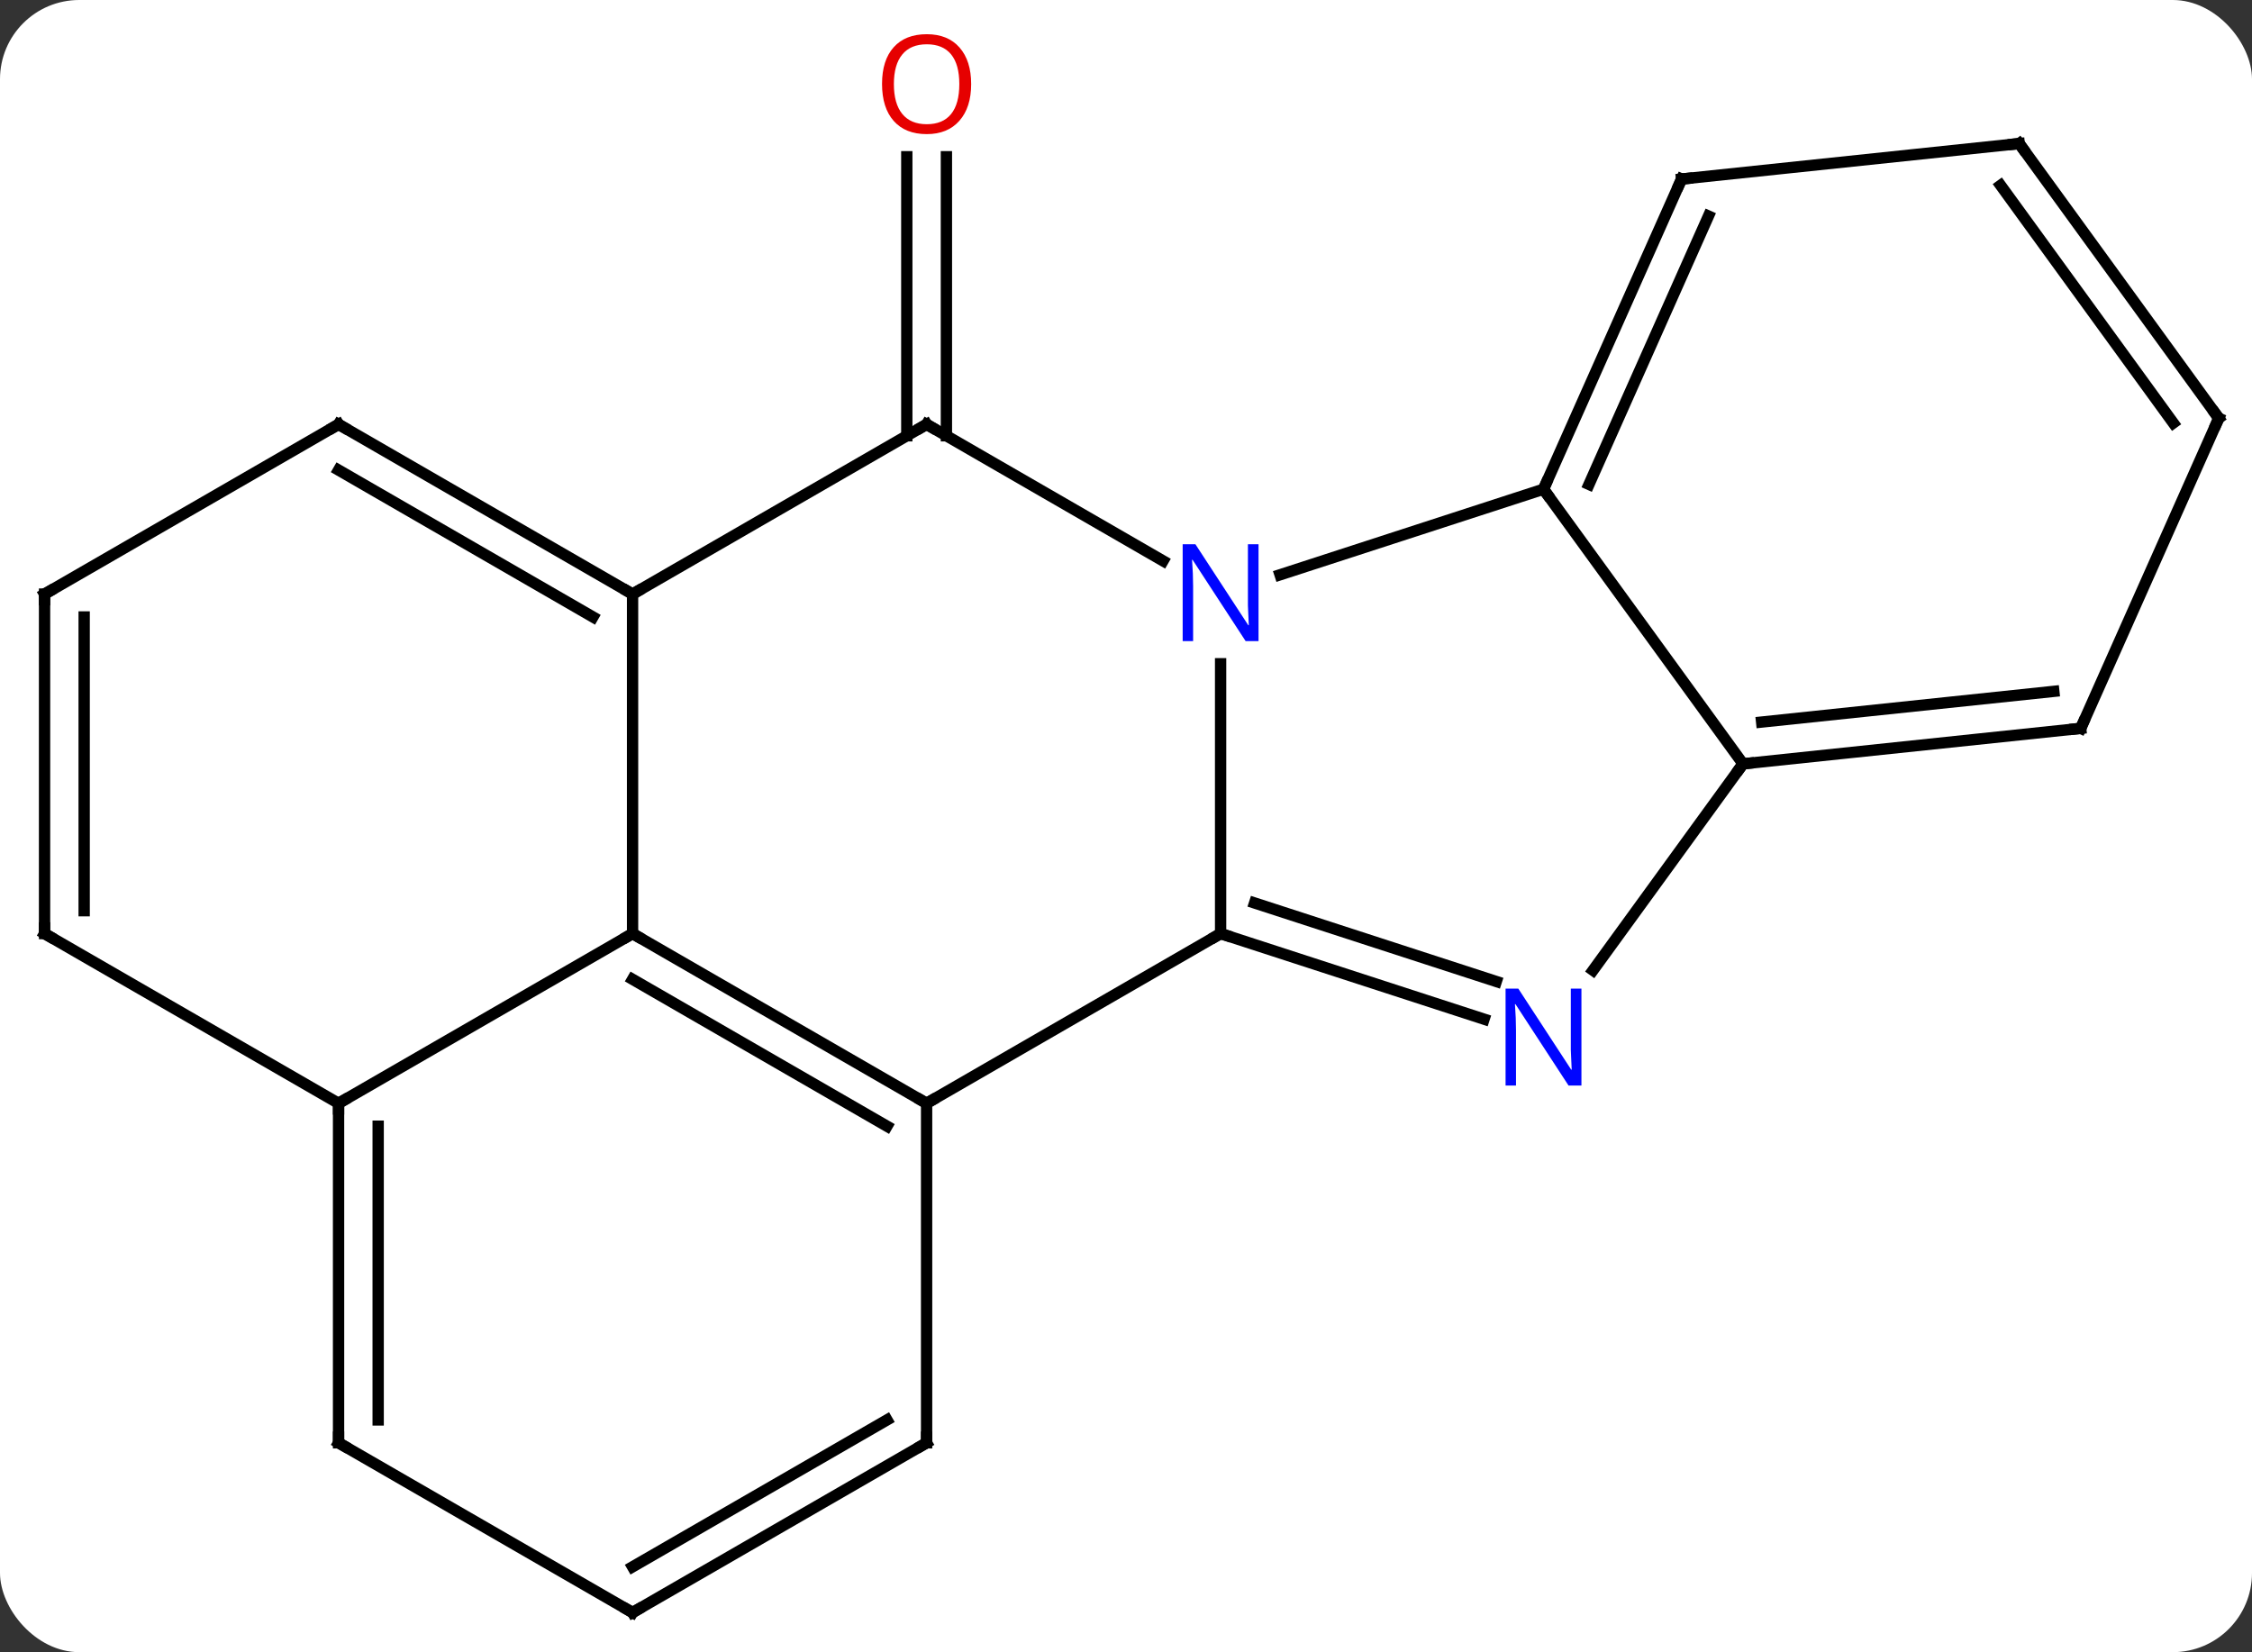 <svg width="199" viewBox="0 0 199 146" style="fill-opacity:1; color-rendering:auto; color-interpolation:auto; text-rendering:auto; stroke:black; stroke-linecap:square; stroke-miterlimit:10; shape-rendering:auto; stroke-opacity:1; fill:black; stroke-dasharray:none; font-weight:normal; stroke-width:1; font-family:'Open Sans'; font-style:normal; stroke-linejoin:miter; font-size:12; stroke-dashoffset:0; image-rendering:auto;" height="146" class="cas-substance-image" xmlns:xlink="http://www.w3.org/1999/xlink" xmlns="http://www.w3.org/2000/svg"><rect x="0" y="0" width="199" height="146" fill="#333333" stroke="none"/><svg class="cas-substance-single-component"><rect y="0" x="0" width="199" stroke="none" ry="7" rx="7" height="146" fill="white" class="cas-substance-group"/><svg y="0" x="0" width="199" viewBox="0 0 199 146" style="fill:black;" height="146" class="cas-substance-single-component-image"><svg><g><g transform="translate(100,75)" style="text-rendering:geometricPrecision; color-rendering:optimizeQuality; color-interpolation:linearRGB; stroke-linecap:butt; image-rendering:optimizeQuality;"><line y2="-36.49" y1="-61.148" x2="-19.87" x1="-19.87" style="fill:none;"/><line y2="-36.49" y1="-61.148" x2="-16.37" x1="-16.37" style="fill:none;"/><line y2="-16.344" y1="7.5" x2="7.86" x1="7.86" style="fill:none;"/><line y2="22.5" y1="7.5" x2="-18.12" x1="7.86" style="fill:none;"/><line y2="15.063" y1="7.5" x2="31.139" x1="7.86" style="fill:none;"/><line y2="11.734" y1="4.796" x2="32.221" x1="10.863" style="fill:none;"/><line y2="-31.77" y1="-24.207" x2="36.393" x1="13.114" style="fill:none;"/><line y2="-37.5" y1="-25.435" x2="-18.12" x1="2.776" style="fill:none;"/><line y2="7.5" y1="22.5" x2="-44.103" x1="-18.12" style="fill:none;"/><line y2="11.541" y1="24.521" x2="-44.103" x1="-21.62" style="fill:none;"/><line y2="52.5" y1="22.5" x2="-18.12" x1="-18.12" style="fill:none;"/><line y2="-7.5" y1="10.746" x2="54.024" x1="40.769" style="fill:none;"/><line y2="-7.5" y1="-31.77" x2="54.024" x1="36.393" style="fill:none;"/><line y2="-59.178" y1="-31.77" x2="48.594" x1="36.393" style="fill:none;"/><line y2="-55.908" y1="-32.193" x2="50.97" x1="40.412" style="fill:none;"/><line y2="-22.5" y1="-37.5" x2="-44.103" x1="-18.12" style="fill:none;"/><line y2="-22.5" y1="7.5" x2="-44.103" x1="-44.103" style="fill:none;"/><line y2="22.5" y1="7.5" x2="-70.083" x1="-44.103" style="fill:none;"/><line y2="67.5" y1="52.5" x2="-44.103" x1="-18.12" style="fill:none;"/><line y2="63.459" y1="50.479" x2="-44.103" x1="-21.62" style="fill:none;"/><line y2="-10.635" y1="-7.5" x2="83.862" x1="54.024" style="fill:none;"/><line y2="-13.905" y1="-11.192" x2="81.487" x1="55.668" style="fill:none;"/><line y2="-62.313" y1="-59.178" x2="78.429" x1="48.594" style="fill:none;"/><line y2="-37.5" y1="-22.5" x2="-70.083" x1="-44.103" style="fill:none;"/><line y2="-33.459" y1="-20.479" x2="-70.083" x1="-47.603" style="fill:none;"/><line y2="52.5" y1="22.5" x2="-70.083" x1="-70.083" style="fill:none;"/><line y2="50.479" y1="24.521" x2="-66.583" x1="-66.583" style="fill:none;"/><line y2="7.5" y1="22.5" x2="-96.063" x1="-70.083" style="fill:none;"/><line y2="52.5" y1="67.5" x2="-70.083" x1="-44.103" style="fill:none;"/><line y2="-38.043" y1="-10.635" x2="96.063" x1="83.862" style="fill:none;"/><line y2="-38.043" y1="-62.313" x2="96.063" x1="78.429" style="fill:none;"/><line y2="-37.62" y1="-58.621" x2="92.044" x1="76.785" style="fill:none;"/><line y2="-22.5" y1="-37.5" x2="-96.063" x1="-70.083" style="fill:none;"/><line y2="-22.5" y1="7.5" x2="-96.063" x1="-96.063" style="fill:none;"/><line y2="-20.479" y1="5.479" x2="-92.563" x1="-92.563" style="fill:none;"/></g><g transform="translate(100,75)" style="fill:rgb(230,0,0); text-rendering:geometricPrecision; color-rendering:optimizeQuality; image-rendering:optimizeQuality; font-family:'Open Sans'; stroke:rgb(230,0,0); color-interpolation:linearRGB;"><path style="stroke:none;" d="M-14.182 -67.57 Q-14.182 -65.508 -15.222 -64.328 Q-16.261 -63.148 -18.104 -63.148 Q-19.995 -63.148 -21.026 -64.312 Q-22.058 -65.477 -22.058 -67.586 Q-22.058 -69.68 -21.026 -70.828 Q-19.995 -71.977 -18.104 -71.977 Q-16.245 -71.977 -15.214 -70.805 Q-14.182 -69.633 -14.182 -67.57 ZM-21.011 -67.57 Q-21.011 -65.836 -20.268 -64.93 Q-19.526 -64.023 -18.104 -64.023 Q-16.683 -64.023 -15.956 -64.922 Q-15.229 -65.82 -15.229 -67.57 Q-15.229 -69.305 -15.956 -70.195 Q-16.683 -71.086 -18.104 -71.086 Q-19.526 -71.086 -20.268 -70.188 Q-21.011 -69.289 -21.011 -67.57 Z"/></g><g transform="translate(100,75)" style="stroke-linecap:butt; text-rendering:geometricPrecision; color-rendering:optimizeQuality; image-rendering:optimizeQuality; font-family:'Open Sans'; color-interpolation:linearRGB; stroke-miterlimit:5;"><path style="fill:none;" d="M8.335 7.654 L7.86 7.5 L7.427 7.75"/><path style="fill:rgb(0,5,255); stroke:none;" d="M11.212 -18.344 L10.071 -18.344 L5.383 -25.531 L5.337 -25.531 Q5.43 -24.266 5.43 -23.219 L5.43 -18.344 L4.508 -18.344 L4.508 -26.906 L5.633 -26.906 L10.305 -19.75 L10.352 -19.75 Q10.352 -19.906 10.305 -20.766 Q10.258 -21.625 10.274 -22 L10.274 -26.906 L11.212 -26.906 L11.212 -18.344 Z"/><path style="fill:none;" d="M-18.553 22.25 L-18.12 22.5 L-17.687 22.25"/><path style="fill:rgb(0,5,255); stroke:none;" d="M39.745 20.926 L38.604 20.926 L33.916 13.739 L33.87 13.739 Q33.963 15.004 33.963 16.051 L33.963 20.926 L33.041 20.926 L33.041 12.364 L34.166 12.364 L38.838 19.52 L38.885 19.52 Q38.885 19.364 38.838 18.504 Q38.791 17.645 38.807 17.27 L38.807 12.364 L39.745 12.364 L39.745 20.926 Z"/><path style="fill:none;" d="M36.596 -32.227 L36.393 -31.77 L36.687 -31.366"/><path style="fill:none;" d="M-17.687 -37.25 L-18.12 -37.5 L-18.553 -37.25"/><path style="fill:none;" d="M-43.67 7.75 L-44.103 7.5 L-44.536 7.75"/><path style="fill:none;" d="M-18.12 52 L-18.12 52.5 L-18.553 52.75"/><path style="fill:none;" d="M54.521 -7.552 L54.024 -7.5 L53.73 -7.096"/><path style="fill:none;" d="M48.391 -58.721 L48.594 -59.178 L49.091 -59.23"/><path style="fill:none;" d="M-44.536 -22.75 L-44.103 -22.5 L-43.67 -22.75"/><path style="fill:none;" d="M-70.083 23 L-70.083 22.5 L-69.65 22.25"/><path style="fill:none;" d="M-43.67 67.25 L-44.103 67.5 L-44.536 67.25"/><path style="fill:none;" d="M83.365 -10.583 L83.862 -10.635 L84.065 -11.092"/><path style="fill:none;" d="M77.932 -62.261 L78.429 -62.313 L78.723 -61.908"/><path style="fill:none;" d="M-69.65 -37.25 L-70.083 -37.5 L-70.516 -37.25"/><path style="fill:none;" d="M-70.083 52 L-70.083 52.5 L-69.65 52.75"/><path style="fill:none;" d="M-95.63 7.75 L-96.063 7.5 L-96.063 7"/><path style="fill:none;" d="M95.86 -37.586 L96.063 -38.043 L95.769 -38.447"/><path style="fill:none;" d="M-95.63 -22.75 L-96.063 -22.5 L-96.063 -22"/></g></g></svg></svg></svg></svg>
